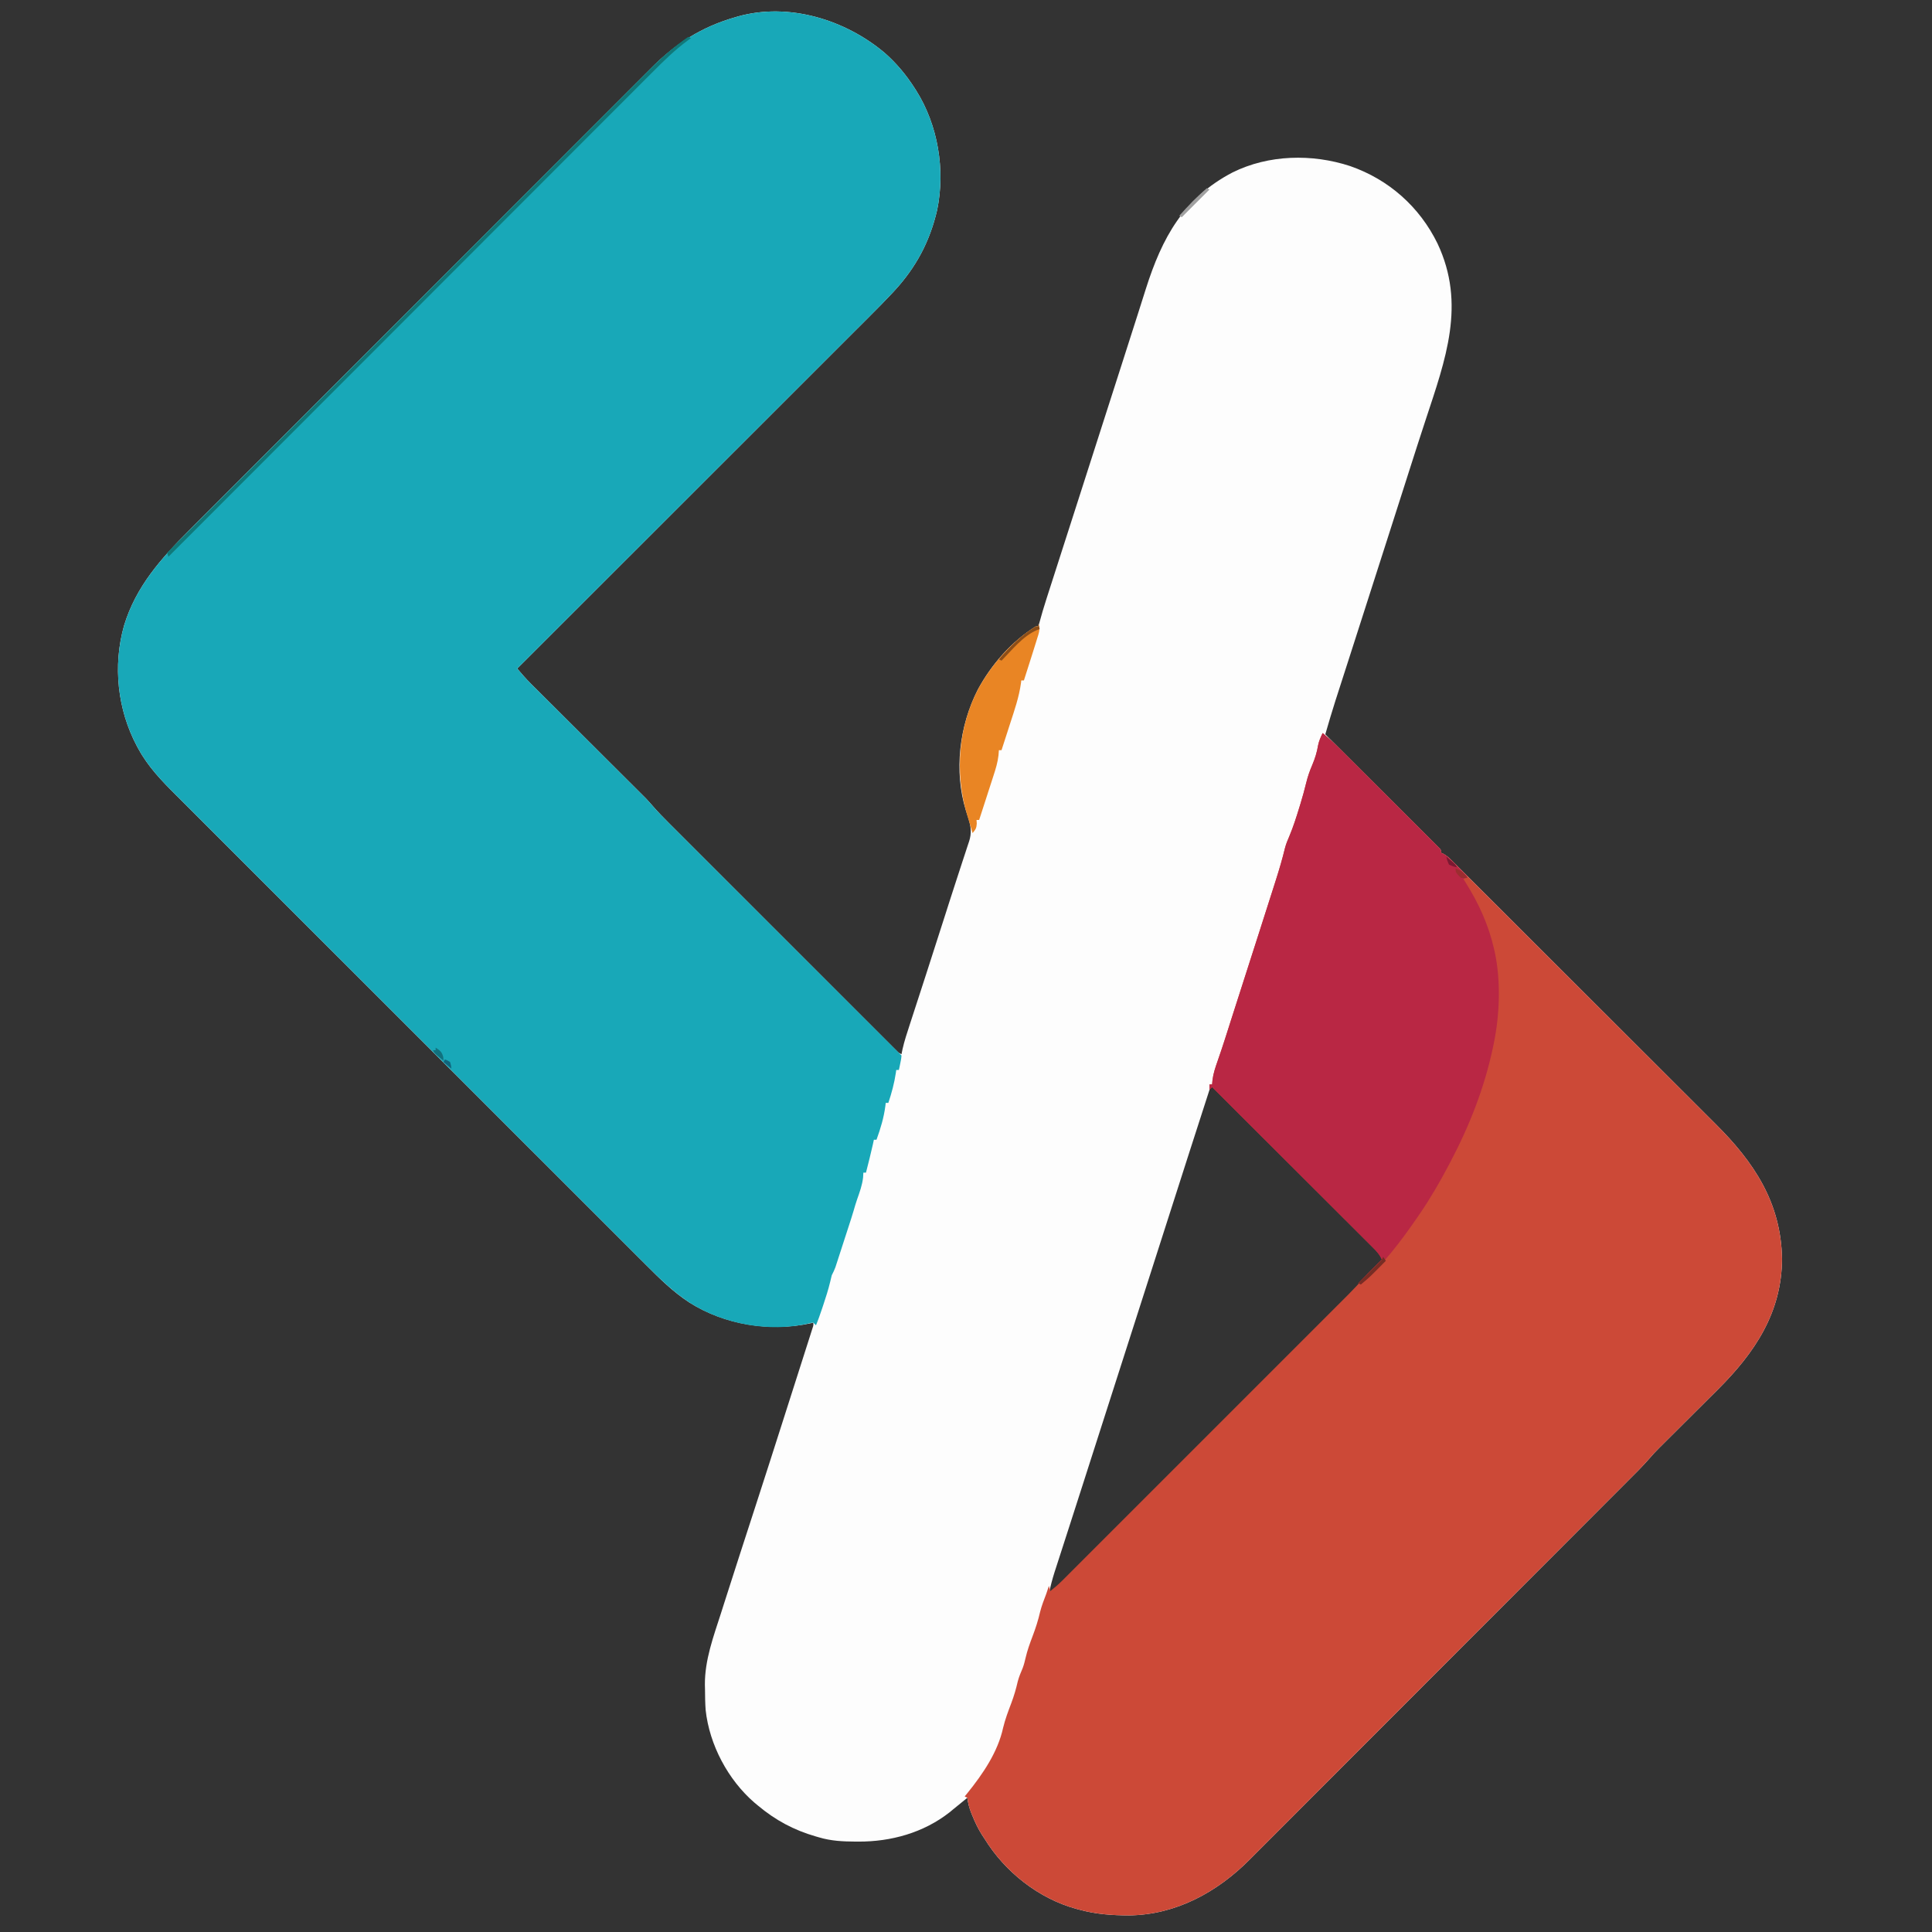 <?xml version="1.0" encoding="UTF-8"?>
<svg version="1.1" xmlns="http://www.w3.org/2000/svg" width="1468" height="1468">
<rect width="100%" height="100%" fill="#333333" stroke="none"/>
<path d="M0 0 C9.085 7.947 16.504 16.848 23 27 C23.365 27.568 23.729 28.137 24.105 28.722 C40.738 55.114 46.369 88.943 40.098 119.473 C34.565 143.406 24.06 163.181 7.43 181.129 C6.91 181.69 6.39 182.252 5.855 182.831 C0.345 188.752 -5.346 194.483 -11.073 200.193 C-12.238 201.359 -13.404 202.525 -14.569 203.692 C-17.732 206.857 -20.898 210.019 -24.065 213.181 C-27.494 216.606 -30.92 220.033 -34.346 223.46 C-40.271 229.385 -46.196 235.308 -52.124 241.229 C-60.693 249.791 -69.26 258.355 -77.826 266.92 C-91.727 280.818 -105.63 294.715 -119.534 308.61 C-133.034 322.1 -146.533 335.592 -160.03 349.085 C-161.28 350.335 -161.28 350.335 -162.555 351.609 C-166.735 355.788 -170.916 359.967 -175.096 364.146 C-209.727 398.767 -244.363 433.385 -279 468 C-275.7 471.909 -272.383 475.742 -268.757 479.357 C-267.968 480.146 -267.179 480.935 -266.366 481.747 C-265.519 482.589 -264.673 483.43 -263.801 484.297 C-262.41 485.686 -261.018 487.075 -259.627 488.464 C-258.142 489.945 -256.657 491.425 -255.171 492.904 C-252.062 496 -248.956 499.1 -245.851 502.2 C-238.699 509.34 -231.541 516.476 -224.383 523.611 C-217.821 530.153 -211.261 536.696 -204.704 543.243 C-201.624 546.318 -198.541 549.391 -195.457 552.461 C-193.997 553.915 -192.539 555.371 -191.081 556.826 C-189.312 558.592 -187.542 560.356 -185.77 562.117 C-184.582 563.305 -184.582 563.305 -183.37 564.516 C-182.691 565.193 -182.012 565.87 -181.313 566.567 C-179.381 568.599 -177.544 570.666 -175.713 572.786 C-172.048 576.999 -168.178 580.962 -164.224 584.903 C-163.472 585.656 -162.721 586.41 -161.946 587.186 C-159.446 589.69 -156.942 592.191 -154.438 594.691 C-152.637 596.493 -150.837 598.296 -149.036 600.099 C-144.666 604.473 -140.294 608.844 -135.92 613.215 C-132.367 616.766 -128.816 620.317 -125.264 623.869 C-124.758 624.376 -124.252 624.882 -123.73 625.404 C-122.701 626.433 -121.672 627.462 -120.644 628.492 C-111.015 638.123 -101.384 647.751 -91.751 657.379 C-83.482 665.643 -75.216 673.909 -66.952 682.178 C-57.349 691.787 -47.744 701.394 -38.137 710.998 C-37.113 712.021 -36.09 713.044 -35.066 714.067 C-34.563 714.571 -34.06 715.074 -33.541 715.593 C-29.989 719.143 -26.438 722.695 -22.888 726.248 C-18.118 731.022 -13.345 735.793 -8.57 740.562 C-6.814 742.317 -5.058 744.072 -3.304 745.829 C-0.918 748.217 1.47 750.602 3.859 752.986 C4.561 753.69 5.262 754.394 5.985 755.119 C6.94 756.07 6.94 756.07 7.915 757.041 C8.467 757.593 9.018 758.144 9.586 758.712 C10.99 760.108 10.99 760.108 13 761 C13.243 759.79 13.486 758.58 13.736 757.334 C15.153 750.978 17.203 744.844 19.227 738.66 C19.651 737.353 20.075 736.046 20.499 734.738 C21.401 731.958 22.305 729.179 23.211 726.401 C24.642 722.011 26.068 717.62 27.492 713.228 C27.974 711.742 28.456 710.256 28.938 708.77 C29.177 708.034 29.416 707.297 29.662 706.539 C30.388 704.301 31.115 702.063 31.841 699.825 C36.724 684.788 41.558 669.736 46.354 654.671 C46.983 652.695 47.613 650.718 48.242 648.742 C48.702 647.299 48.702 647.299 49.171 645.827 C51.119 639.722 53.098 633.627 55.098 627.539 C56.442 623.441 57.775 619.34 59.107 615.238 C59.736 613.312 60.37 611.387 61.01 609.465 C61.886 606.831 62.744 604.192 63.598 601.551 C63.858 600.783 64.119 600.016 64.387 599.225 C66.333 593.107 65.835 588.141 63.879 582.02 C63.666 581.329 63.452 580.639 63.232 579.928 C62.792 578.536 62.349 577.146 61.904 575.756 C52.745 546.021 56.88 511.696 70.914 484.121 C81.127 465.104 96.562 447.443 115 436 C115.66 436 116.32 436 117 436 C117.18 435.322 117.36 434.645 117.545 433.947 C119.261 427.561 121.129 421.249 123.16 414.957 C123.462 414.016 123.764 413.075 124.074 412.105 C125.068 409.007 126.065 405.91 127.062 402.812 C127.773 400.6 128.483 398.387 129.193 396.174 C131.077 390.307 132.963 384.441 134.85 378.575 C136.733 372.721 138.614 366.866 140.496 361.012 C142.759 353.972 145.022 346.933 147.285 339.894 C152.204 324.6 157.107 309.302 162 294 C168.4 273.983 174.823 253.975 181.263 233.971 C185.022 222.288 188.768 210.602 192.484 198.906 C193.21 196.628 193.935 194.349 194.66 192.07 C196.011 187.827 197.357 183.582 198.699 179.336 C210.937 140.79 227.305 110.505 264.476 91.056 C291.913 77.405 325.075 76.731 353.875 86.188 C383.177 96.353 406.62 117.096 420.252 144.988 C442.071 191.21 426.309 233.302 411.312 278.855 C407.162 291.466 403.098 304.103 399.062 316.75 C398.398 318.83 397.734 320.909 397.07 322.989 C396.065 326.137 395.06 329.286 394.055 332.435 C390.236 344.398 386.4 356.355 382.562 368.312 C381.85 370.532 381.138 372.752 380.426 374.972 C378.998 379.423 377.569 383.875 376.141 388.327 C374.009 394.972 371.878 401.617 369.746 408.262 C369.22 409.903 369.22 409.903 368.683 411.577 C366.922 417.066 365.162 422.556 363.402 428.045 C360.108 438.318 356.811 448.59 353.505 458.859 C351.958 463.666 350.412 468.474 348.866 473.281 C348.134 475.555 347.402 477.828 346.669 480.101 C345.647 483.27 344.628 486.44 343.609 489.609 C343.317 490.513 343.025 491.416 342.724 492.346 C339.996 500.852 337.499 509.424 335 518 C335.454 518.452 335.907 518.903 336.374 519.369 C347.396 530.346 358.412 541.329 369.421 552.318 C374.746 557.632 380.072 562.944 385.402 568.251 C390.047 572.876 394.688 577.504 399.325 582.137 C401.782 584.591 404.24 587.043 406.703 589.491 C409.448 592.22 412.185 594.957 414.922 597.695 C415.745 598.51 416.568 599.326 417.415 600.167 C418.156 600.91 418.896 601.653 419.659 602.419 C420.633 603.389 420.633 603.389 421.626 604.38 C423 606 423 606 423 608 C423.579 608.254 424.157 608.508 424.754 608.77 C427.255 610.14 428.924 611.671 430.941 613.684 C431.719 614.455 432.496 615.226 433.297 616.02 C434.145 616.871 434.993 617.722 435.866 618.599 C436.772 619.5 437.677 620.401 438.61 621.329 C441.125 623.832 443.634 626.341 446.141 628.851 C448.847 631.557 451.558 634.257 454.269 636.958 C459.581 642.254 464.888 647.555 470.193 652.859 C474.51 657.175 478.829 661.49 483.149 665.803 C495.409 678.046 507.665 690.293 519.916 702.546 C520.577 703.206 521.238 703.867 521.918 704.548 C522.911 705.54 522.911 705.54 523.923 706.553 C534.618 717.249 545.324 727.935 556.033 738.616 C567.043 749.597 578.045 760.586 589.039 771.582 C595.206 777.749 601.377 783.914 607.555 790.071 C612.822 795.319 618.081 800.575 623.332 805.839 C626.006 808.519 628.683 811.197 631.369 813.865 C660.742 843.058 681.271 873.671 682.043 916.405 C681.895 957.554 661.107 988.154 632.965 1016.11 C630.978 1018.085 628.993 1020.063 627.009 1022.042 C622.801 1026.239 618.588 1030.432 614.375 1034.625 C609.48 1039.497 604.586 1044.37 599.697 1049.247 C597.754 1051.184 595.808 1053.117 593.863 1055.05 C592.659 1056.25 591.455 1057.45 590.251 1058.651 C589.72 1059.177 589.189 1059.703 588.642 1060.245 C586.008 1062.879 583.499 1065.565 581.091 1068.407 C575.827 1074.441 570.112 1080.037 564.452 1085.695 C563.174 1086.976 561.896 1088.258 560.618 1089.54 C557.119 1093.049 553.617 1096.555 550.115 1100.06 C546.332 1103.847 542.552 1107.636 538.772 1111.424 C529.651 1120.565 520.526 1129.701 511.399 1138.836 C507.096 1143.144 502.794 1147.452 498.491 1151.759 C484.181 1166.087 469.869 1180.413 455.554 1194.735 C451.844 1198.448 448.133 1202.16 444.422 1205.873 C443.5 1206.795 442.578 1207.718 441.628 1208.669 C426.691 1223.614 411.762 1238.568 396.837 1253.526 C381.497 1268.898 366.15 1284.263 350.796 1299.621 C342.182 1308.238 333.571 1316.857 324.968 1325.486 C317.642 1332.833 310.309 1340.174 302.967 1347.506 C299.226 1351.243 295.487 1354.984 291.758 1358.733 C288.335 1362.173 284.903 1365.604 281.464 1369.027 C280.23 1370.259 278.999 1371.495 277.771 1372.734 C253.14 1397.591 221.678 1414.917 186.005 1415.38 C172.848 1415.361 160.702 1414.489 148 1411 C147.333 1410.823 146.665 1410.647 145.978 1410.465 C117.17 1402.628 91.512 1382.274 76 1357 C75.453 1356.176 74.907 1355.353 74.344 1354.504 C71.212 1349.638 68.858 1344.596 66.688 1339.25 C66.433 1338.624 66.178 1337.997 65.915 1337.352 C64.448 1333.59 63.522 1330.001 63 1326 C62.334 1326.557 61.667 1327.114 60.98 1327.688 C58.007 1330.15 55.006 1332.577 52 1335 C51.194 1335.669 50.389 1336.338 49.559 1337.027 C29.734 1352.588 5.037 1359.423 -19.812 1359.312 C-20.475 1359.31 -21.137 1359.308 -21.819 1359.306 C-31.606 1359.255 -40.588 1358.847 -50 1356 C-50.694 1355.801 -51.388 1355.603 -52.104 1355.398 C-68.824 1350.566 -82.664 1343.128 -96 1332 C-96.896 1331.257 -97.792 1330.515 -98.715 1329.75 C-118.784 1312.433 -132.968 1285.783 -135.832 1259.309 C-136.212 1254.085 -136.27 1248.861 -136.312 1243.625 C-136.356 1241.902 -136.356 1241.902 -136.4 1240.145 C-136.535 1221.298 -129.883 1203.55 -124.188 1185.812 C-123.399 1183.339 -122.612 1180.865 -121.825 1178.39 C-113.953 1153.679 -105.932 1129.015 -97.923 1104.348 C-90.953 1082.878 -84.049 1061.388 -77.194 1039.88 C-75.32 1034 -73.441 1028.122 -71.561 1022.243 C-69.599 1016.108 -67.64 1009.973 -65.682 1003.837 C-64.475 1000.054 -63.268 996.273 -62.058 992.491 C-60.924 988.949 -59.793 985.405 -58.665 981.861 C-58.245 980.545 -57.824 979.229 -57.402 977.913 C-56.823 976.107 -56.249 974.3 -55.674 972.492 C-55.349 971.475 -55.024 970.458 -54.69 969.41 C-53.908 967.097 -53.908 967.097 -54 965 C-54.571 965.133 -55.142 965.266 -55.73 965.402 C-86.907 972.193 -121.391 966.732 -148.375 949.562 C-160.566 941.591 -170.587 931.701 -180.827 921.433 C-182.425 919.839 -184.022 918.245 -185.621 916.652 C-189.996 912.287 -194.364 907.916 -198.732 903.544 C-202.965 899.309 -207.202 895.079 -211.439 890.848 C-221.171 881.132 -230.896 871.409 -240.619 861.683 C-248.129 854.171 -255.641 846.661 -263.154 839.153 C-264.234 838.073 -265.315 836.993 -266.396 835.913 C-268.024 834.285 -269.653 832.657 -271.281 831.03 C-286.417 815.903 -301.55 800.774 -316.679 785.641 C-317.249 785.071 -317.819 784.501 -318.406 783.913 C-321.294 781.024 -324.183 778.135 -327.071 775.245 C-327.645 774.671 -328.219 774.098 -328.81 773.506 C-329.97 772.346 -331.13 771.186 -332.29 770.025 C-350.337 751.973 -368.391 733.926 -386.451 715.885 C-406.756 695.601 -427.057 675.311 -447.35 655.014 C-449.515 652.848 -451.681 650.682 -453.846 648.516 C-454.379 647.983 -454.912 647.45 -455.462 646.9 C-463.497 638.864 -471.536 630.831 -479.578 622.801 C-488.727 613.664 -497.871 604.521 -507.008 595.372 C-511.667 590.706 -516.33 586.043 -520.998 581.386 C-525.277 577.119 -529.548 572.844 -533.815 568.564 C-535.354 567.021 -536.896 565.482 -538.441 563.945 C-549.109 553.329 -559.503 542.526 -566.75 529.188 C-567.115 528.524 -567.48 527.86 -567.856 527.176 C-582.776 499.265 -586.347 465.824 -577.746 435.371 C-568.707 405.642 -549.678 384.361 -528.111 362.844 C-526.543 361.272 -524.975 359.699 -523.407 358.126 C-519.138 353.844 -514.862 349.569 -510.585 345.294 C-506.434 341.144 -502.289 336.989 -498.143 332.835 C-488.629 323.301 -479.107 313.775 -469.584 304.25 C-462.228 296.893 -454.874 289.535 -447.522 282.176 C-445.399 280.052 -443.277 277.928 -441.154 275.804 C-440.627 275.275 -440.099 274.747 -439.555 274.203 C-424.73 259.366 -409.903 244.531 -395.072 229.7 C-394.235 228.863 -394.235 228.863 -393.381 228.009 C-390.552 225.181 -387.724 222.353 -384.895 219.524 C-384.333 218.963 -383.772 218.401 -383.193 217.822 C-382.057 216.687 -380.921 215.551 -379.785 214.415 C-362.107 196.737 -344.436 179.051 -326.771 161.359 C-306.893 141.451 -287.009 121.549 -267.115 101.657 C-264.992 99.535 -262.869 97.412 -260.746 95.289 C-260.223 94.766 -259.701 94.243 -259.162 93.705 C-250.773 85.316 -242.39 76.92 -234.009 68.522 C-225.582 60.078 -217.147 51.641 -208.704 43.211 C-204.136 38.65 -199.572 34.085 -195.016 29.512 C-190.838 25.319 -186.652 21.135 -182.458 16.959 C-180.949 15.453 -179.444 13.944 -177.942 12.431 C-158.803 -6.841 -139.23 -19.503 -113 -27 C-111.994 -27.292 -111.994 -27.292 -110.968 -27.591 C-72.411 -38.252 -29.836 -24.996 0 0 Z M248 785 C236.939 819.242 225.907 853.492 214.952 887.769 C211.164 899.619 207.363 911.466 203.562 923.312 C203.21 924.412 202.857 925.511 202.494 926.644 C200.71 932.205 198.925 937.766 197.141 943.327 C193.947 953.281 190.754 963.236 187.561 973.191 C185.791 978.71 184.021 984.23 182.25 989.75 C181.542 991.958 180.833 994.167 180.125 996.375 C173.042 1018.458 165.958 1040.542 158.875 1062.625 C158.524 1063.718 158.174 1064.811 157.813 1065.937 C157.104 1068.147 156.395 1070.358 155.685 1072.569 C153.926 1078.055 152.166 1083.541 150.408 1089.028 C147.091 1099.377 143.769 1109.724 140.428 1120.066 C138.85 1124.95 137.276 1129.835 135.701 1134.721 C134.95 1137.049 134.197 1139.377 133.443 1141.705 C132.397 1144.932 131.356 1148.161 130.316 1151.391 C130.009 1152.335 129.701 1153.28 129.385 1154.253 C127.607 1159.794 126.178 1165.3 125 1171 C130.797 1166.184 136.13 1161.011 141.45 1155.677 C142.849 1154.281 142.849 1154.281 144.275 1152.857 C146.847 1150.288 149.417 1147.717 151.986 1145.145 C154.762 1142.366 157.542 1139.59 160.321 1136.814 C165.76 1131.379 171.195 1125.943 176.63 1120.505 C181.049 1116.084 185.469 1111.664 189.889 1107.245 C190.519 1106.615 191.149 1105.985 191.798 1105.337 C193.077 1104.057 194.357 1102.778 195.636 1101.499 C207.628 1089.51 219.617 1077.518 231.604 1065.525 C241.882 1055.243 252.162 1044.964 262.444 1034.686 C274.394 1022.742 286.341 1010.796 298.287 998.848 C299.561 997.573 300.836 996.298 302.111 995.023 C302.738 994.396 303.365 993.768 304.011 993.122 C308.423 988.709 312.836 984.298 317.249 979.887 C322.631 974.508 328.011 969.127 333.389 963.744 C336.131 961 338.873 958.256 341.618 955.514 C344.598 952.538 347.574 949.558 350.55 946.577 C351.412 945.718 352.274 944.858 353.162 943.972 C357.43 939.69 361.553 935.346 365.478 930.746 C367.993 927.86 370.71 925.183 373.438 922.5 C373.978 921.964 374.519 921.428 375.076 920.875 C376.382 919.581 377.691 918.29 379 917 C377.423 913.144 374.818 910.54 371.907 907.66 C371.383 907.133 370.859 906.607 370.32 906.065 C368.564 904.304 366.802 902.55 365.039 900.796 C363.779 899.535 362.519 898.273 361.26 897.011 C357.839 893.585 354.412 890.166 350.983 886.748 C347.401 883.174 343.824 879.595 340.246 876.017 C334.24 870.012 328.229 864.01 322.217 858.011 C315.255 851.065 308.298 844.113 301.345 837.159 C294.664 830.478 287.981 823.8 281.296 817.124 C278.447 814.277 275.598 811.43 272.75 808.583 C269.401 805.235 266.049 801.89 262.696 798.546 C261.462 797.315 260.229 796.083 258.996 794.85 C257.322 793.175 255.644 791.503 253.966 789.832 C253.472 789.337 252.979 788.842 252.47 788.332 C250.566 786.003 250.566 786.003 248 785 Z " fill="#FDFDFD" transform="translate(672,40)"/>
<path d="M0 0 C9.085 7.947 16.504 16.848 23 27 C23.365 27.568 23.729 28.137 24.105 28.722 C40.738 55.114 46.369 88.943 40.098 119.473 C34.565 143.406 24.06 163.181 7.43 181.129 C6.91 181.69 6.39 182.252 5.855 182.831 C0.345 188.752 -5.346 194.483 -11.073 200.193 C-12.238 201.359 -13.404 202.525 -14.569 203.692 C-17.732 206.857 -20.898 210.019 -24.065 213.181 C-27.494 216.606 -30.92 220.033 -34.346 223.46 C-40.271 229.385 -46.196 235.308 -52.124 241.229 C-60.693 249.791 -69.26 258.355 -77.826 266.92 C-91.727 280.818 -105.63 294.715 -119.534 308.61 C-133.034 322.1 -146.533 335.592 -160.03 349.085 C-161.28 350.335 -161.28 350.335 -162.555 351.609 C-166.735 355.788 -170.916 359.967 -175.096 364.146 C-209.727 398.767 -244.363 433.385 -279 468 C-275.7 471.909 -272.383 475.742 -268.757 479.357 C-267.968 480.146 -267.179 480.935 -266.366 481.747 C-265.519 482.589 -264.673 483.43 -263.801 484.297 C-262.41 485.686 -261.018 487.075 -259.627 488.464 C-258.142 489.945 -256.657 491.425 -255.171 492.904 C-252.062 496 -248.956 499.1 -245.851 502.2 C-238.699 509.34 -231.541 516.476 -224.383 523.611 C-217.821 530.153 -211.261 536.696 -204.704 543.243 C-201.624 546.318 -198.541 549.391 -195.457 552.461 C-193.997 553.915 -192.539 555.371 -191.081 556.826 C-189.312 558.592 -187.542 560.356 -185.77 562.117 C-184.582 563.305 -184.582 563.305 -183.37 564.516 C-182.691 565.193 -182.012 565.87 -181.313 566.567 C-179.381 568.599 -177.544 570.666 -175.713 572.787 C-172.049 576.998 -168.179 580.958 -164.224 584.896 C-163.472 585.649 -162.721 586.401 -161.946 587.177 C-159.446 589.679 -156.942 592.177 -154.438 594.675 C-152.637 596.476 -150.837 598.277 -149.036 600.078 C-145.169 603.945 -141.3 607.811 -137.43 611.676 C-131.833 617.265 -126.238 622.857 -120.644 628.45 C-111.563 637.529 -102.48 646.605 -93.396 655.68 C-84.58 664.486 -75.766 673.294 -66.952 682.103 C-66.409 682.646 -65.865 683.189 -65.305 683.749 C-62.577 686.476 -59.849 689.202 -57.122 691.929 C-36.089 712.952 -15.053 733.972 5.985 754.989 C6.94 755.944 6.94 755.944 7.915 756.918 C8.467 757.469 9.018 758.02 9.586 758.587 C10.724 759.725 11.862 760.862 13 762 C12.758 764.602 12.758 764.602 12.125 767.625 C11.921 768.628 11.718 769.631 11.508 770.664 C11.34 771.435 11.173 772.206 11 773 C10.34 773 9.68 773 9 773 C8.902 773.715 8.804 774.431 8.703 775.168 C7.52 783.052 5.512 790.44 3 798 C2.34 798 1.68 798 1 798 C0.914 798.764 0.827 799.529 0.738 800.316 C-0.447 809.351 -2.912 817.479 -6 826 C-6.66 826 -7.32 826 -8 826 C-8.248 827.155 -8.495 828.31 -8.75 829.5 C-10.346 836.703 -12.192 843.848 -14 851 C-14.66 851 -15.32 851 -16 851 C-16.093 852.763 -16.093 852.763 -16.188 854.562 C-16.821 860.438 -18.8 865.811 -20.746 871.352 C-21.727 874.206 -22.581 877.053 -23.402 879.955 C-24.579 883.98 -25.892 887.961 -27.188 891.949 C-27.491 892.884 -27.794 893.819 -28.106 894.783 C-28.744 896.749 -29.383 898.714 -30.022 900.68 C-31 903.687 -31.973 906.696 -32.945 909.705 C-33.567 911.62 -34.19 913.535 -34.812 915.449 C-35.102 916.347 -35.392 917.245 -35.69 918.17 C-35.964 919.008 -36.238 919.846 -36.52 920.71 C-36.758 921.444 -36.996 922.178 -37.241 922.934 C-38.018 925.049 -38.986 926.99 -40 929 C-40.435 930.636 -40.826 932.284 -41.188 933.938 C-42.655 940.052 -44.566 945.977 -46.562 951.938 C-46.868 952.849 -47.173 953.761 -47.487 954.701 C-48.888 958.847 -50.306 962.963 -52 967 C-52.66 966.34 -53.32 965.68 -54 965 C-56.021 965.172 -56.021 965.172 -58.312 965.812 C-87.516 972.335 -121.201 966.378 -146.602 950.69 C-159.525 942.468 -170.063 932.227 -180.827 921.433 C-182.425 919.839 -184.022 918.245 -185.621 916.652 C-189.996 912.287 -194.364 907.916 -198.732 903.544 C-202.965 899.309 -207.202 895.079 -211.439 890.848 C-221.171 881.132 -230.896 871.409 -240.619 861.683 C-248.129 854.171 -255.641 846.661 -263.154 839.153 C-264.234 838.073 -265.315 836.993 -266.396 835.913 C-268.024 834.285 -269.653 832.657 -271.281 831.03 C-286.417 815.903 -301.55 800.774 -316.679 785.641 C-317.249 785.071 -317.819 784.501 -318.406 783.913 C-321.294 781.024 -324.183 778.135 -327.071 775.245 C-327.645 774.671 -328.219 774.098 -328.81 773.506 C-329.97 772.346 -331.13 771.186 -332.29 770.025 C-350.337 751.973 -368.391 733.926 -386.451 715.885 C-406.756 695.601 -427.057 675.311 -447.35 655.014 C-449.515 652.848 -451.681 650.682 -453.846 648.516 C-454.379 647.983 -454.912 647.45 -455.462 646.9 C-463.497 638.864 -471.536 630.831 -479.578 622.801 C-488.727 613.664 -497.871 604.521 -507.008 595.372 C-511.667 590.706 -516.33 586.043 -520.998 581.386 C-525.277 577.119 -529.548 572.844 -533.815 568.564 C-535.354 567.021 -536.896 565.482 -538.441 563.945 C-549.109 553.329 -559.503 542.526 -566.75 529.188 C-567.115 528.524 -567.48 527.86 -567.856 527.176 C-582.776 499.265 -586.347 465.824 -577.746 435.371 C-568.707 405.642 -549.678 384.361 -528.111 362.844 C-526.543 361.272 -524.975 359.699 -523.407 358.126 C-519.138 353.844 -514.862 349.569 -510.585 345.294 C-506.434 341.144 -502.289 336.989 -498.143 332.835 C-488.629 323.301 -479.107 313.775 -469.584 304.25 C-462.228 296.893 -454.874 289.535 -447.522 282.176 C-445.399 280.052 -443.277 277.928 -441.154 275.804 C-440.627 275.275 -440.099 274.747 -439.555 274.203 C-424.73 259.366 -409.903 244.531 -395.072 229.7 C-394.235 228.863 -394.235 228.863 -393.381 228.009 C-390.552 225.181 -387.724 222.353 -384.895 219.524 C-384.333 218.963 -383.772 218.401 -383.193 217.822 C-382.057 216.687 -380.921 215.551 -379.785 214.415 C-362.107 196.737 -344.436 179.051 -326.771 161.359 C-306.893 141.451 -287.009 121.549 -267.115 101.657 C-264.992 99.535 -262.869 97.412 -260.746 95.289 C-260.223 94.766 -259.701 94.243 -259.162 93.705 C-250.773 85.316 -242.39 76.92 -234.009 68.522 C-225.582 60.078 -217.147 51.641 -208.704 43.211 C-204.136 38.65 -199.572 34.085 -195.016 29.512 C-190.838 25.319 -186.652 21.135 -182.458 16.959 C-180.949 15.453 -179.444 13.944 -177.942 12.431 C-158.803 -6.841 -139.23 -19.503 -113 -27 C-111.994 -27.292 -111.994 -27.292 -110.968 -27.591 C-72.411 -38.252 -29.836 -24.996 0 0 Z " fill="#18A8B8" transform="translate(672,40)"/>
<path d="M0 0 C5.406 4.514 10.437 9.289 15.414 14.269 C16.224 15.076 17.035 15.883 17.87 16.715 C20.529 19.364 23.185 22.018 25.84 24.672 C27.691 26.519 29.542 28.367 31.392 30.214 C35.26 34.076 39.125 37.939 42.99 41.804 C47.459 46.275 51.935 50.74 56.413 55.202 C60.727 59.501 65.035 63.806 69.341 68.113 C71.174 69.944 73.007 71.773 74.843 73.601 C77.397 76.145 79.945 78.696 82.492 81.249 C83.257 82.009 84.022 82.768 84.81 83.551 C85.499 84.243 86.187 84.935 86.896 85.649 C87.499 86.251 88.102 86.854 88.723 87.474 C90 89 90 89 90 91 C90.579 91.254 91.157 91.508 91.754 91.77 C94.255 93.14 95.924 94.671 97.941 96.684 C98.719 97.455 99.496 98.226 100.297 99.02 C101.569 100.297 101.569 100.297 102.866 101.599 C103.772 102.5 104.677 103.401 105.61 104.329 C108.125 106.832 110.634 109.341 113.141 111.851 C115.847 114.557 118.558 117.257 121.269 119.958 C126.581 125.254 131.888 130.555 137.193 135.859 C141.51 140.175 145.829 144.49 150.149 148.803 C162.409 161.046 174.665 173.293 186.916 185.546 C187.577 186.206 188.238 186.867 188.918 187.548 C189.58 188.209 190.241 188.871 190.923 189.553 C201.618 200.249 212.324 210.935 223.033 221.616 C234.043 232.597 245.045 243.586 256.039 254.582 C262.206 260.749 268.377 266.914 274.555 273.071 C279.822 278.319 285.081 283.575 290.332 288.839 C293.006 291.519 295.683 294.197 298.369 296.865 C327.742 326.058 348.271 356.671 349.043 399.405 C348.895 440.554 328.107 471.154 299.965 499.11 C297.978 501.085 295.993 503.063 294.009 505.042 C289.801 509.239 285.588 513.432 281.375 517.625 C276.48 522.497 271.586 527.37 266.697 532.247 C264.754 534.184 262.808 536.117 260.863 538.05 C259.659 539.25 258.455 540.45 257.251 541.651 C256.72 542.177 256.189 542.703 255.642 543.245 C253.008 545.879 250.499 548.565 248.091 551.407 C242.827 557.441 237.112 563.037 231.452 568.695 C230.174 569.976 228.896 571.258 227.618 572.54 C224.119 576.049 220.617 579.555 217.115 583.06 C213.332 586.847 209.552 590.636 205.772 594.424 C196.651 603.565 187.526 612.701 178.399 621.836 C174.096 626.144 169.794 630.452 165.491 634.759 C151.181 649.087 136.869 663.413 122.554 677.735 C118.844 681.448 115.133 685.16 111.422 688.873 C110.5 689.795 109.578 690.718 108.628 691.669 C93.691 706.614 78.762 721.568 63.837 736.526 C48.497 751.898 33.15 767.263 17.796 782.621 C9.182 791.238 0.571 799.857 -8.032 808.486 C-15.358 815.833 -22.691 823.174 -30.033 830.506 C-33.774 834.243 -37.513 837.984 -41.242 841.733 C-44.665 845.173 -48.097 848.604 -51.536 852.027 C-52.77 853.259 -54.001 854.495 -55.229 855.734 C-79.86 880.591 -111.322 897.917 -146.995 898.38 C-160.152 898.361 -172.298 897.489 -185 894 C-185.667 893.823 -186.335 893.647 -187.022 893.465 C-215.83 885.628 -241.488 865.274 -257 840 C-257.547 839.176 -258.093 838.353 -258.656 837.504 C-261.788 832.638 -264.142 827.596 -266.312 822.25 C-266.567 821.624 -266.822 820.997 -267.085 820.352 C-268.227 817.423 -269.045 814.72 -269.543 811.609 C-269.769 810.318 -269.769 810.318 -270 809 C-270.66 808.67 -271.32 808.34 -272 808 C-271.299 807.14 -270.598 806.28 -269.875 805.395 C-258.235 790.963 -246.813 774.294 -242.812 755.875 C-241.247 749.372 -238.925 743.252 -236.555 737.011 C-234.526 731.608 -232.95 726.256 -231.676 720.621 C-230.768 717.102 -229.367 713.87 -227.957 710.527 C-226.958 707.89 -226.309 705.313 -225.688 702.562 C-224.392 697.016 -222.518 691.813 -220.5 686.5 C-218.143 680.289 -216.152 674.2 -214.68 667.711 C-213.5 663.007 -211.714 658.53 -210 654 C-209.323 652.003 -208.65 650.005 -208 648 C-207.67 649.32 -207.34 650.64 -207 652 C-203.763 649.474 -200.747 646.872 -197.844 643.969 C-197.044 643.172 -196.244 642.375 -195.42 641.554 C-194.552 640.683 -193.684 639.813 -192.79 638.917 C-191.86 637.988 -190.929 637.059 -189.971 636.102 C-187.394 633.53 -184.82 630.954 -182.246 628.377 C-179.468 625.597 -176.687 622.819 -173.907 620.042 C-168.461 614.6 -163.019 609.157 -157.577 603.712 C-153.152 599.285 -148.727 594.86 -144.301 590.435 C-143.671 589.805 -143.041 589.175 -142.391 588.526 C-141.111 587.246 -139.831 585.966 -138.551 584.686 C-126.546 572.684 -114.544 560.679 -102.543 548.673 C-92.253 538.378 -81.96 528.086 -71.666 517.796 C-59.707 505.842 -47.749 493.887 -35.795 481.93 C-34.519 480.653 -33.243 479.377 -31.967 478.101 C-31.339 477.473 -30.711 476.845 -30.065 476.198 C-25.648 471.78 -21.23 467.364 -16.812 462.948 C-11.423 457.562 -6.035 452.174 -0.65 446.783 C2.096 444.035 4.842 441.287 7.591 438.541 C10.111 436.024 12.629 433.505 15.145 430.984 C16.479 429.648 17.816 428.315 19.152 426.981 C23.424 422.696 27.551 418.349 31.478 413.745 C33.994 410.86 36.71 408.183 39.438 405.5 C39.978 404.964 40.519 404.428 41.076 403.875 C42.382 402.581 43.691 401.29 45 400 C43.426 396.159 40.841 393.566 37.938 390.698 C37.418 390.176 36.897 389.654 36.361 389.116 C34.617 387.368 32.866 385.628 31.115 383.888 C29.863 382.636 28.611 381.385 27.36 380.132 C23.962 376.734 20.558 373.341 17.152 369.949 C13.595 366.404 10.043 362.853 6.49 359.303 C-0.239 352.581 -6.972 345.864 -13.708 339.148 C-21.375 331.503 -29.037 323.852 -36.699 316.2 C-52.46 300.461 -68.227 284.728 -84 269 C-84.66 269.66 -85.32 270.32 -86 271 C-86 269.68 -86 268.36 -86 267 C-85.34 267 -84.68 267 -84 267 C-83.898 265.875 -83.796 264.749 -83.691 263.59 C-83.071 258.672 -81.576 254.224 -79.938 249.562 C-79.297 247.691 -78.657 245.818 -78.02 243.945 C-77.686 242.971 -77.353 241.997 -77.01 240.993 C-75.323 235.993 -73.724 230.966 -72.125 225.938 C-71.451 223.822 -70.776 221.706 -70.102 219.59 C-69.759 218.515 -69.416 217.439 -69.063 216.332 C-67.218 210.551 -65.359 204.776 -63.5 199 C-60.329 189.14 -57.166 179.277 -54.013 169.412 C-52.311 164.087 -50.603 158.765 -48.887 153.445 C-44.843 140.91 -40.826 128.367 -36.856 115.809 C-36.376 114.293 -35.895 112.777 -35.413 111.262 C-32.909 103.391 -30.588 95.533 -28.653 87.499 C-27.821 84.315 -26.641 81.383 -25.312 78.375 C-22.342 71.335 -20.053 64.114 -17.812 56.812 C-17.313 55.192 -17.313 55.192 -16.804 53.539 C-15.21 48.278 -13.737 43.021 -12.453 37.676 C-11.311 33 -9.851 28.789 -7.938 24.375 C-5.821 19.351 -4.307 14.55 -3.434 9.164 C-2.77 5.854 -1.452 3.037 0 0 Z " fill="#CC4937" transform="translate(1005,557)"/>
<path d="M0 0 C5.406 4.514 10.437 9.289 15.414 14.269 C16.224 15.076 17.035 15.883 17.87 16.715 C20.529 19.364 23.185 22.018 25.84 24.672 C27.691 26.519 29.542 28.367 31.392 30.214 C35.26 34.076 39.125 37.939 42.99 41.804 C47.459 46.275 51.935 50.74 56.413 55.202 C60.727 59.501 65.035 63.806 69.341 68.113 C71.174 69.944 73.007 71.773 74.843 73.601 C77.397 76.145 79.945 78.696 82.492 81.249 C83.257 82.009 84.022 82.768 84.81 83.551 C85.499 84.243 86.187 84.935 86.896 85.649 C87.499 86.251 88.102 86.854 88.723 87.474 C90 89 90 89 90 91 C90.58 91.254 91.16 91.508 91.757 91.769 C94.251 93.138 95.897 94.67 97.891 96.695 C98.6 97.411 99.309 98.126 100.039 98.863 C101.133 99.983 101.133 99.983 102.25 101.125 C102.995 101.879 103.74 102.633 104.508 103.41 C106.343 105.269 108.174 107.132 110 109 C109.01 109.66 108.02 110.32 107 111 C107.496 111.776 107.993 112.552 108.504 113.352 C118.614 129.428 126.103 145.827 130.312 164.375 C130.472 165.075 130.631 165.776 130.796 166.497 C135.478 188.593 134.541 213.94 130 236 C129.702 237.448 129.702 237.448 129.398 238.925 C122.894 269.565 111.613 298.343 97 326 C96.561 326.836 96.122 327.672 95.669 328.533 C89.034 341.102 82.017 353.262 74 365 C73.168 366.219 73.168 366.219 72.319 367.462 C59.39 386.307 46.127 403.757 29 419 C28.34 418.67 27.68 418.34 27 418 C32.94 412.06 38.88 406.12 45 400 C43.066 396.133 40.948 393.671 37.938 390.698 C37.158 389.915 37.158 389.915 36.361 389.116 C34.617 387.368 32.866 385.628 31.115 383.888 C29.863 382.636 28.611 381.385 27.36 380.132 C23.962 376.734 20.558 373.341 17.152 369.949 C13.595 366.404 10.043 362.853 6.49 359.303 C-0.239 352.581 -6.972 345.864 -13.708 339.148 C-21.375 331.503 -29.037 323.852 -36.699 316.2 C-52.46 300.461 -68.227 284.728 -84 269 C-84.66 269.66 -85.32 270.32 -86 271 C-86 269.68 -86 268.36 -86 267 C-85.34 267 -84.68 267 -84 267 C-83.898 265.875 -83.796 264.749 -83.691 263.59 C-83.071 258.672 -81.576 254.224 -79.938 249.562 C-79.297 247.691 -78.657 245.818 -78.02 243.945 C-77.52 242.484 -77.52 242.484 -77.01 240.993 C-75.323 235.993 -73.724 230.966 -72.125 225.938 C-71.451 223.822 -70.776 221.706 -70.102 219.59 C-69.759 218.515 -69.416 217.439 -69.063 216.332 C-67.218 210.551 -65.359 204.776 -63.5 199 C-60.329 189.14 -57.166 179.277 -54.013 169.412 C-52.311 164.087 -50.603 158.765 -48.887 153.445 C-44.843 140.91 -40.826 128.367 -36.856 115.809 C-36.376 114.293 -35.895 112.777 -35.413 111.262 C-32.909 103.391 -30.588 95.533 -28.653 87.499 C-27.821 84.315 -26.641 81.383 -25.312 78.375 C-22.342 71.335 -20.053 64.114 -17.812 56.812 C-17.48 55.732 -17.147 54.652 -16.804 53.539 C-15.21 48.278 -13.737 43.021 -12.453 37.676 C-11.311 33 -9.851 28.789 -7.938 24.375 C-5.821 19.351 -4.307 14.55 -3.434 9.164 C-2.77 5.854 -1.452 3.037 0 0 Z " fill="#B92744" transform="translate(1005,557)"/>
<path d="M0 0 C1.64 4.038 0.253 7.43 -1 11.375 C-1.221 12.099 -1.443 12.822 -1.671 13.568 C-2.434 16.05 -3.216 18.525 -4 21 C-4.459 22.459 -4.459 22.459 -4.928 23.947 C-6.933 30.304 -8.958 36.655 -11 43 C-11.66 43 -12.32 43 -13 43 C-13.068 43.62 -13.135 44.239 -13.205 44.878 C-14.683 55.71 -18.254 65.888 -21.625 76.25 C-22.243 78.17 -22.86 80.091 -23.477 82.012 C-24.976 86.677 -26.485 91.34 -28 96 C-28.66 96 -29.32 96 -30 96 C-30.1 97.268 -30.2 98.537 -30.302 99.844 C-30.914 105.307 -32.449 110.296 -34.16 115.504 C-34.624 116.95 -34.624 116.95 -35.098 118.425 C-36.078 121.473 -37.07 124.518 -38.062 127.562 C-38.733 129.641 -39.403 131.72 -40.072 133.799 C-41.706 138.869 -43.349 143.936 -45 149 C-45.66 149 -46.32 149 -47 149 C-46.938 149.907 -46.876 150.815 -46.812 151.75 C-47.021 155.364 -47.764 156.301 -50 159 C-51.137 155.254 -52.257 151.502 -53.375 147.75 C-53.692 146.706 -54.009 145.662 -54.336 144.586 C-63.734 112.868 -60.836 77.586 -45.113 48.31 C-34.783 30.044 -19.931 13.128 -2 2 C-1.34 2 -0.68 2 0 2 C0 1.34 0 0.68 0 0 Z " fill="#E98524" transform="translate(789,474)"/>
<path d="M0 0 C0.66 0.33 1.32 0.66 2 1 C1.249 1.539 0.498 2.078 -0.276 2.633 C-10.097 9.841 -18.569 18.155 -27.141 26.781 C-28.736 28.374 -30.331 29.966 -31.927 31.558 C-36.282 35.907 -40.629 40.265 -44.973 44.625 C-49.187 48.851 -53.408 53.069 -57.629 57.288 C-66.255 65.91 -74.875 74.539 -83.49 83.173 C-92.013 91.714 -100.54 100.252 -109.071 108.787 C-109.868 109.584 -109.868 109.584 -110.682 110.398 C-113.381 113.098 -116.08 115.798 -118.78 118.499 C-137.874 137.599 -156.96 156.706 -176.043 175.817 C-194.576 194.377 -213.112 212.934 -231.652 231.487 C-232.224 232.059 -232.796 232.632 -233.385 233.221 C-239.13 238.97 -244.874 244.718 -250.619 250.467 C-262.32 262.176 -274.022 273.886 -285.722 285.595 C-286.26 286.134 -286.798 286.672 -287.352 287.227 C-323.242 323.144 -359.122 359.071 -395 395 C-395.495 393.515 -395.495 393.515 -396 392 C-359.894 355.826 -323.786 319.654 -287.665 283.496 C-287.13 282.96 -286.595 282.424 -286.044 281.873 C-274.414 270.231 -262.785 258.591 -251.155 246.95 C-245.451 241.241 -239.747 235.532 -234.043 229.823 C-233.476 229.255 -232.908 228.687 -232.323 228.102 C-213.943 209.705 -195.57 191.302 -177.2 172.895 C-158.315 153.972 -139.423 135.055 -120.522 116.147 C-117.85 113.473 -115.177 110.799 -112.505 108.125 C-111.979 107.599 -111.453 107.073 -110.911 106.53 C-102.462 98.076 -94.019 89.616 -85.58 81.152 C-77.084 72.634 -68.582 64.122 -60.072 55.618 C-55.465 51.014 -50.862 46.407 -46.268 41.791 C-42.055 37.559 -37.833 33.336 -33.603 29.12 C-32.081 27.599 -30.563 26.076 -29.048 24.549 C-19.95 15.38 -10.673 7.293 0 0 Z " fill="#10797A" transform="translate(523,28)"/>
<path d="M0 0 C0.33 1.32 0.66 2.64 1 4 C0.267 4.263 -0.467 4.526 -1.223 4.797 C-11.791 9.375 -20.085 19.879 -28 28 C-28.66 27.67 -29.32 27.34 -30 27 C-21.687 17.41 -12.933 8.614 -2 2 C-1.34 2 -0.68 2 0 2 C0 1.34 0 0.68 0 0 Z " fill="#8C4E18" transform="translate(789,474)"/>
<path d="M0 0 C0.66 0.33 1.32 0.66 2 1 C-4.93 7.93 -11.86 14.86 -19 22 C-19.66 21.67 -20.32 21.34 -21 21 C-14.352 13.53 -7.597 6.526 0 0 Z " fill="#A0A0A0" transform="translate(917,143)"/>
<path d="M0 0 C0.66 0.99 1.32 1.98 2 3 C-10.485 15.67 -10.485 15.67 -17 21 C-17.66 20.67 -18.32 20.34 -19 20 C-18.46 19.465 -17.92 18.93 -17.364 18.379 C-14.927 15.964 -12.495 13.544 -10.062 11.125 C-9.212 10.283 -8.362 9.441 -7.486 8.574 C-6.677 7.769 -5.869 6.963 -5.035 6.133 C-4.286 5.389 -3.537 4.646 -2.766 3.879 C-0.937 2.113 -0.937 2.113 0 0 Z " fill="#782D24" transform="translate(1051,955)"/>
<path d="M0 0 C3.351 2.234 4.816 3.262 5.812 7.25 C5.874 8.158 5.936 9.065 6 10 C4.851 9.046 3.706 8.086 2.562 7.125 C1.924 6.591 1.286 6.058 0.629 5.508 C-1 4 -1 4 -2 2 C-1.34 2 -0.68 2 0 2 C0 1.34 0 0.68 0 0 Z " fill="#11717E" transform="translate(331,796)"/>
<path d="M0 0 C4.419 1.35 6.343 3.261 9 7 C6.75 7.312 6.75 7.312 4 7 C0 2.892 0 2.892 0 0 Z " fill="#9B2D30" transform="translate(1106,660)"/>
<path d="M0 0 C1.149 0.954 2.294 1.914 3.438 2.875 C4.076 3.409 4.714 3.942 5.371 4.492 C7 6 7 6 8 8 C5.125 7.375 5.125 7.375 2 6 C0.625 2.875 0.625 2.875 0 0 Z " fill="#7A1932" transform="translate(1099,651)"/>
<path d="M0 0 C1.938 0.688 1.938 0.688 4 2 C4.75 4.625 4.75 4.625 5 7 C3.02 5.35 1.04 3.7 -1 2 C-0.67 1.34 -0.34 0.68 0 0 Z " fill="#10657C" transform="translate(338,805)"/>
</svg>
